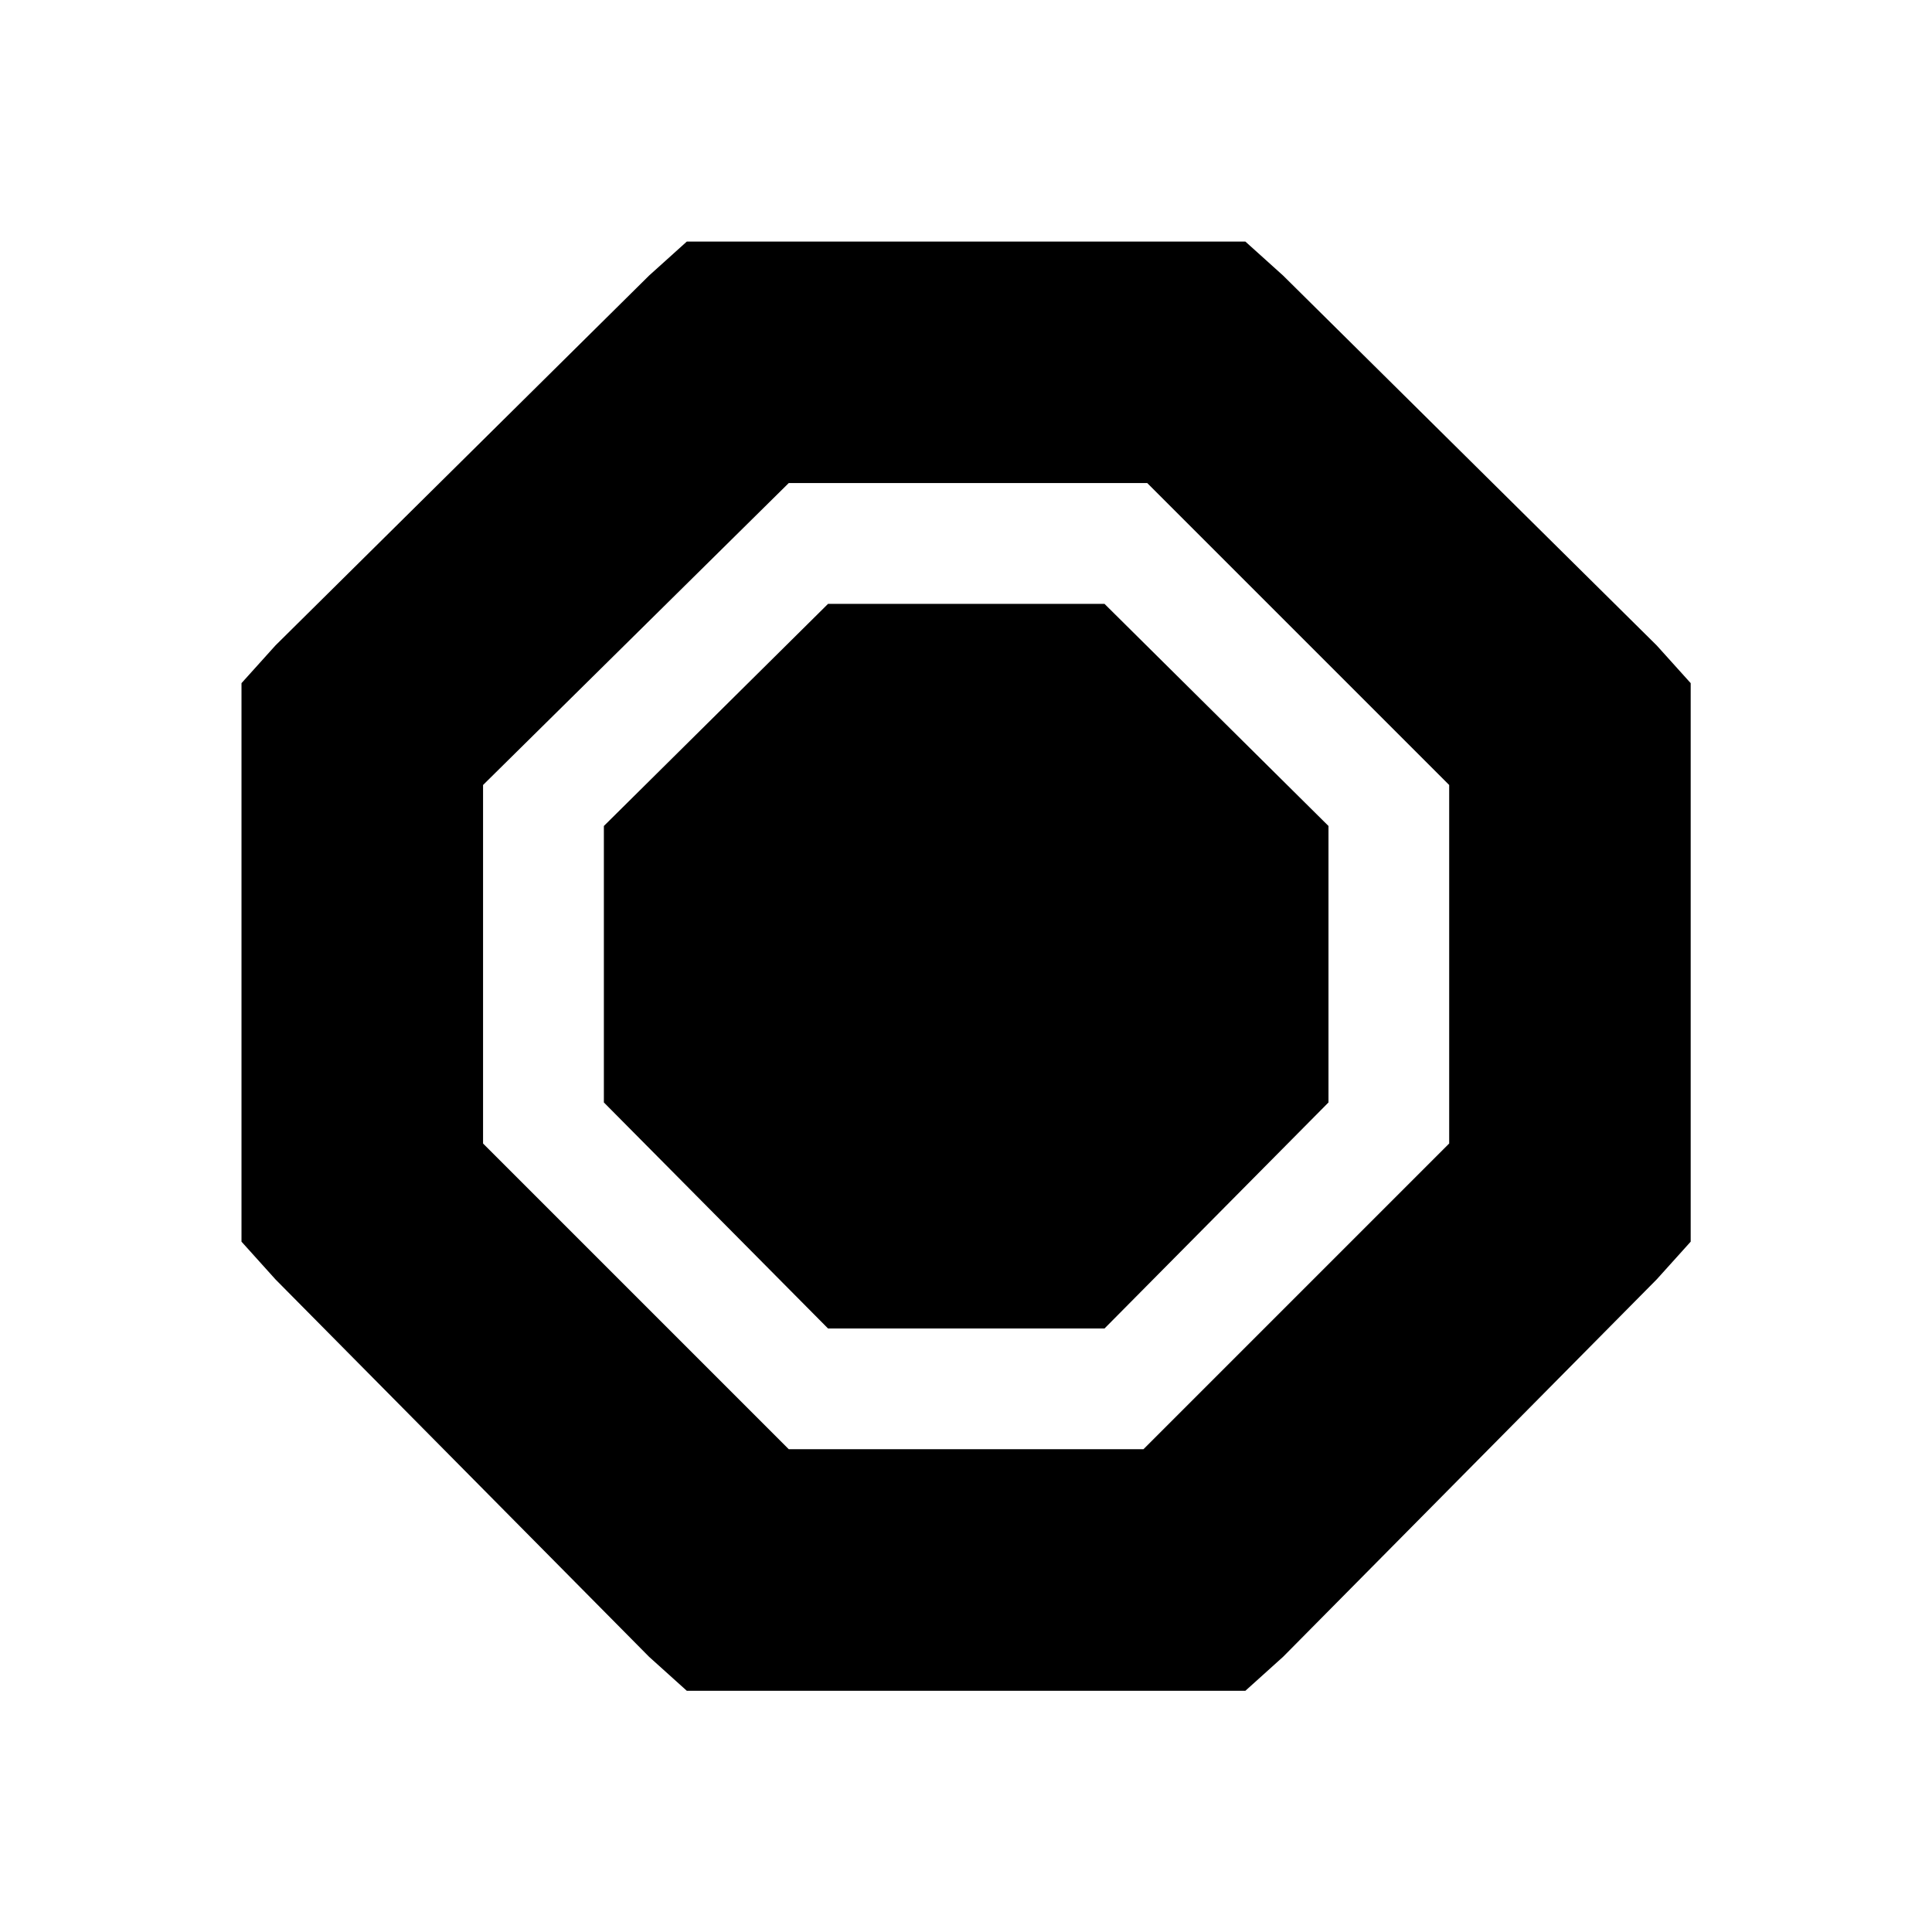 <!-- Generated by IcoMoon.io -->
<svg version="1.1" xmlns="http://www.w3.org/2000/svg" width="32" height="32" viewBox="0 0 32 32">
<title>process-stop</title>
<path d="M11.376 4.001l-0.625 0.563-6.188 6.126-0.563 0.625v9.251l0.563 0.625 6.188 6.251 0.625 0.563h9.251l0.625-0.563 6.188-6.251 0.563-0.625v-9.251l-0.563-0.625-6.188-6.126-0.625-0.563h-9.251zM13.064 8.001h5.938l5.001 5.001v5.938l-5.063 5.063h-5.876l-5.063-5.063v-5.938l5.063-5.001z"></path>
<path d="M13.715 10.002l-3.713 3.679v4.579l3.713 3.744h4.579l3.71-3.744v-4.579l-3.71-3.679h-4.579z"></path>
</svg>

